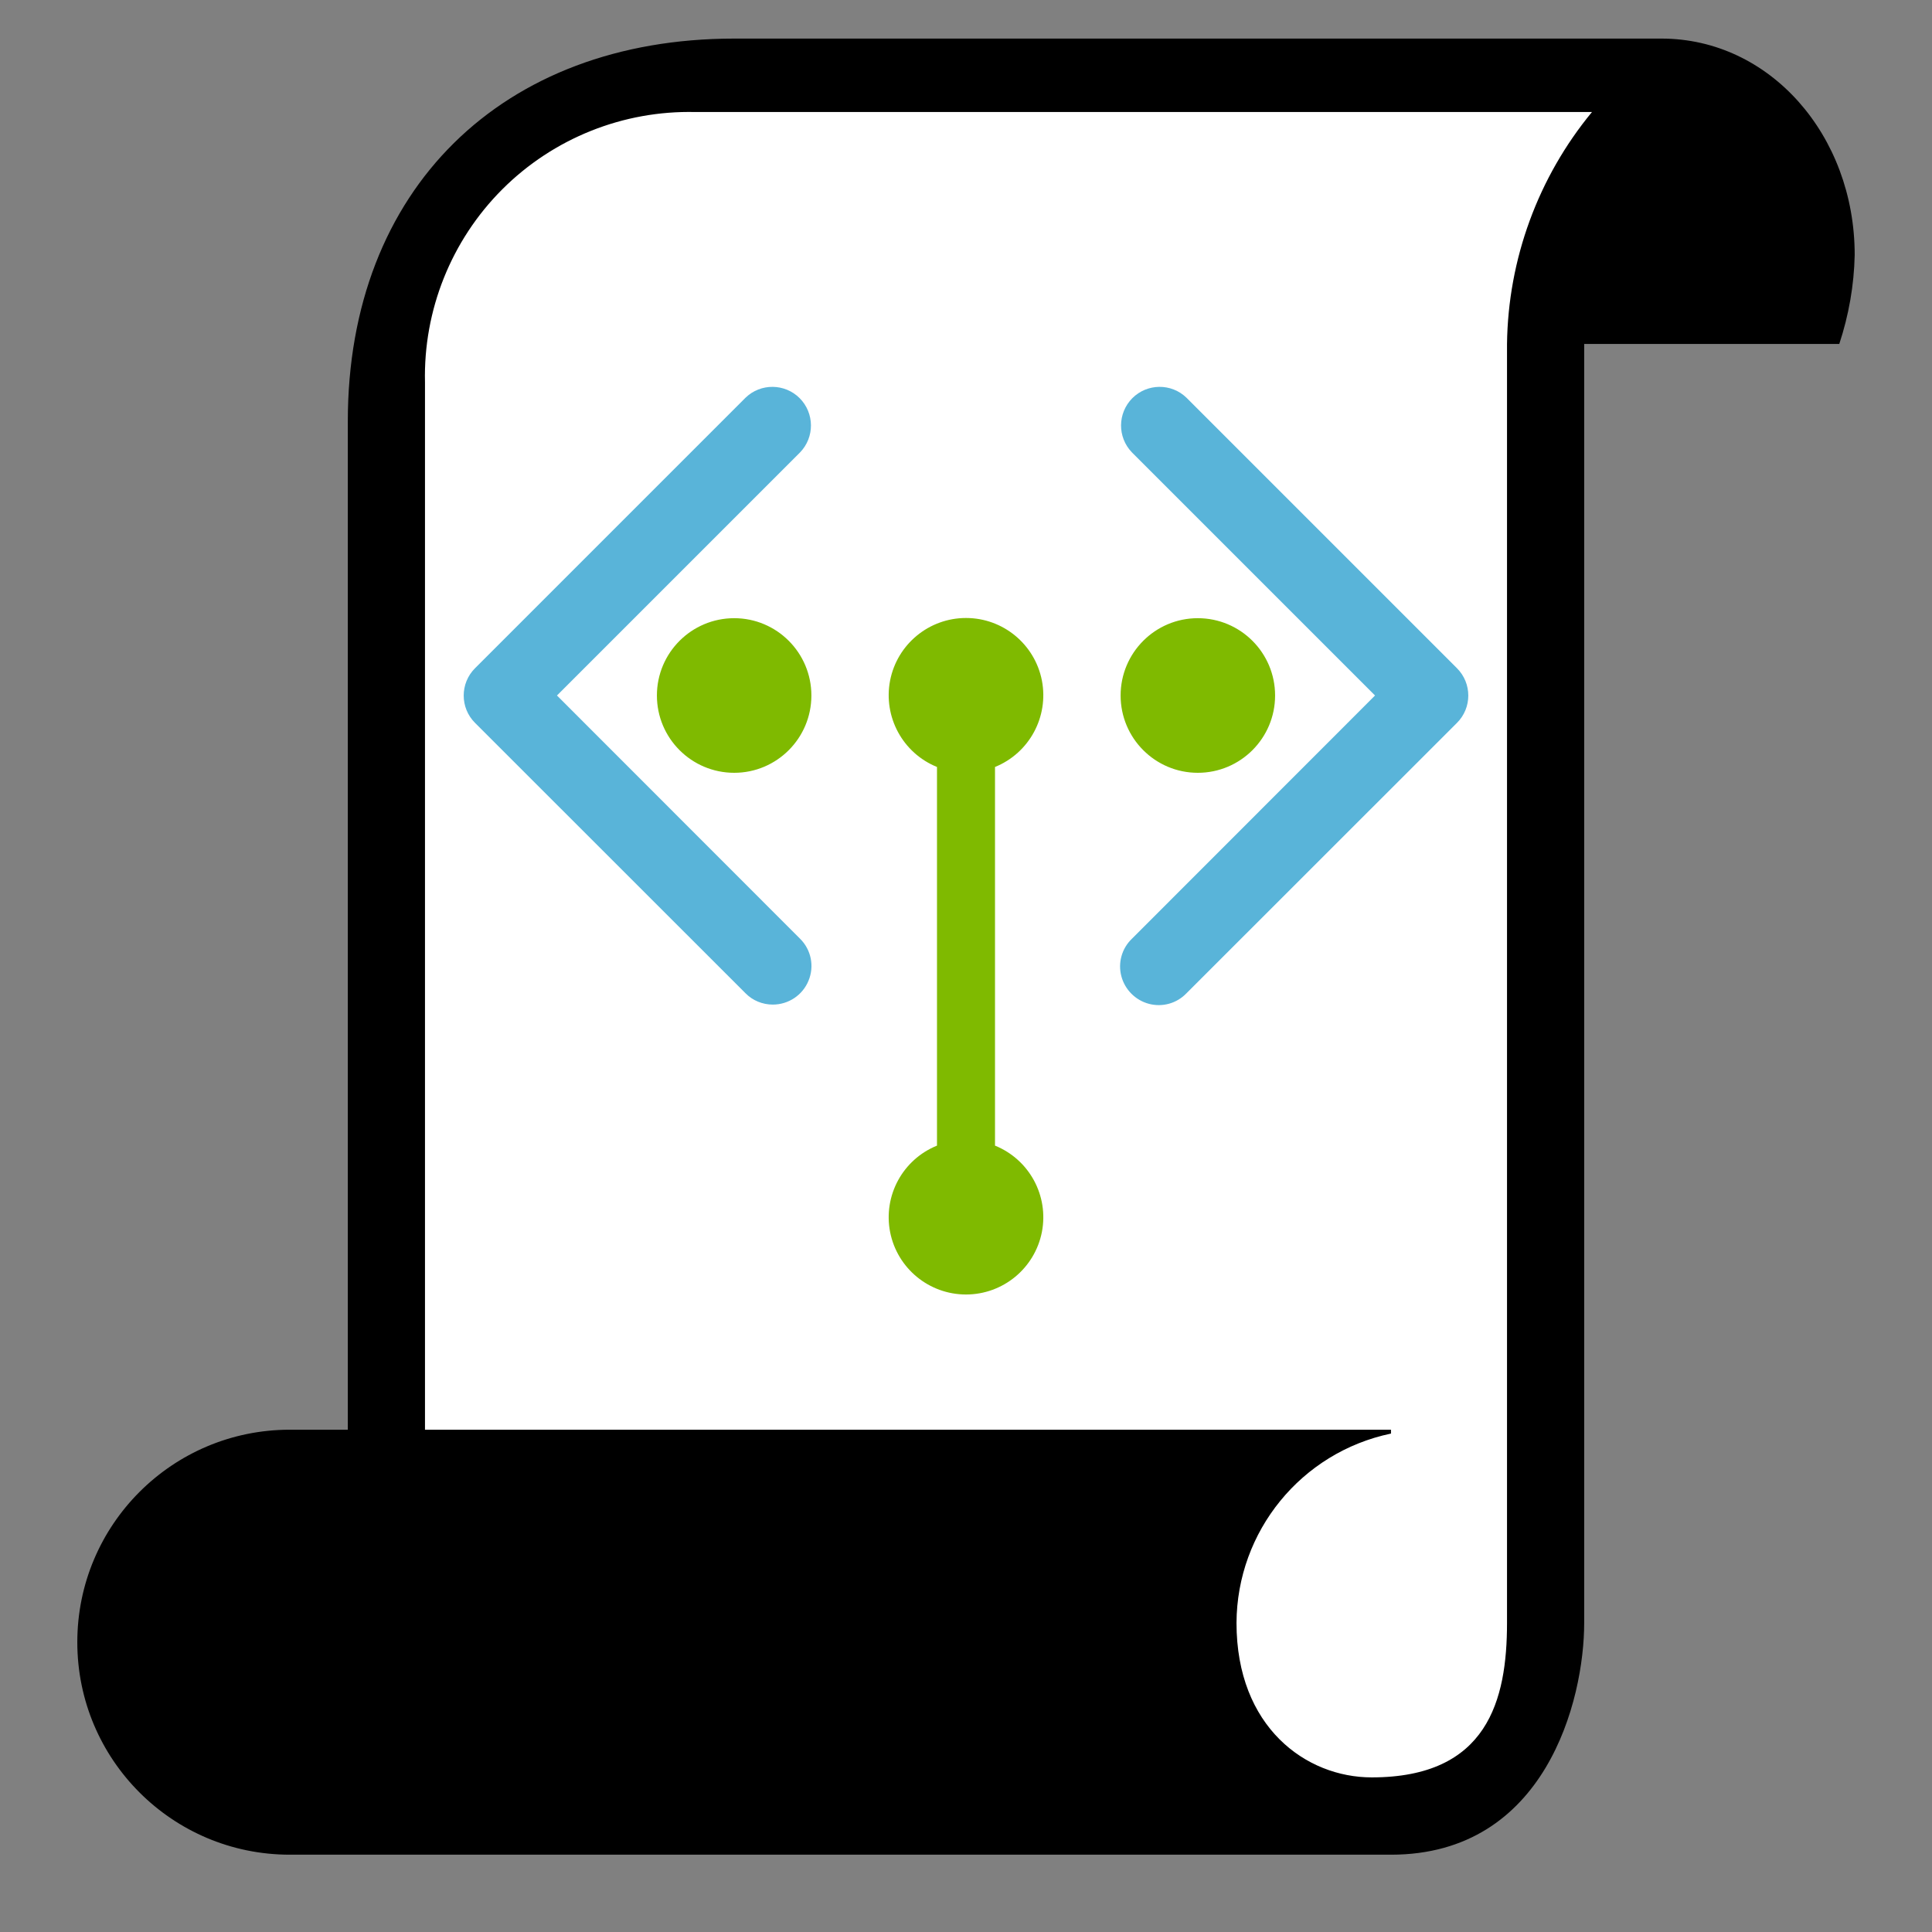 <?xml version="1.0" encoding="UTF-8"?>
<svg xmlns="http://www.w3.org/2000/svg" xmlns:xlink="http://www.w3.org/1999/xlink" width="70pt" height="70pt" viewBox="0 0 70 70" version="1.1">
<rect x="0" y="0" width="70" height="70" fill="#808080" stroke="none"/>
<g id="surface1">
<path style=" stroke:none;fill-rule:nonzero;fill:rgb(100%,100%,100%);fill-opacity:1;" d="M 49.699 65.801 C 46.57 65.801 43.398 63.395 43.398 58.801 C 43.383 56.727 44.156 54.723 45.566 53.199 L 14 53.199 L 14 13.859 C 13.934 10.871 15.09 7.98 17.207 5.867 C 19.32 3.75 22.211 2.594 25.199 2.66 L 61.059 2.66 L 58.668 5.051 C 56.98 7.152 56.039 9.762 56 12.461 L 56 57.398 C 56 61.273 54.348 65.801 49.699 65.801 Z M 49.699 65.801 "/>
<path style=" stroke:none;fill-rule:nonzero;fill:rgb(0%,0%,0%);fill-opacity:1;" d="M 60.199 1.398 L 26.602 1.398 C 18.199 1.398 12.602 6.859 12.602 15.262 L 12.602 51.801 L 10.5 51.801 C 6.246 51.801 2.801 55.246 2.801 59.5 C 2.801 63.754 6.246 67.199 10.5 67.199 L 50.398 67.199 C 56 67.199 57.398 61.602 57.398 58.801 L 57.398 12.461 L 66.641 12.461 C 66.984 11.422 67.176 10.336 67.199 9.238 C 67.199 4.898 64.121 1.398 60.199 1.398 Z M 54.602 12.461 L 54.602 58.801 C 54.602 61.602 53.898 64.398 49.699 64.398 C 47.32 64.398 44.801 62.578 44.801 58.801 C 44.816 55.48 47.148 52.621 50.398 51.941 L 50.398 51.801 L 15.398 51.801 L 15.398 13.859 C 15.336 11.242 16.348 8.711 18.199 6.859 C 20.051 5.008 22.582 3.996 25.199 4.059 L 57.68 4.059 C 55.727 6.426 54.641 9.391 54.602 12.461 Z M 54.602 12.461 "/>
<path style=" stroke:none;fill-rule:nonzero;fill:rgb(49.804%,72.941%,0%);fill-opacity:1;" d="M 29.398 25.199 C 29.398 26.746 28.145 28 26.602 28 C 25.055 28 23.801 26.746 23.801 25.199 C 23.801 23.652 25.055 22.398 26.602 22.398 C 28.145 22.398 29.398 23.652 29.398 25.199 Z M 43.398 22.398 C 41.855 22.398 40.602 23.652 40.602 25.199 C 40.602 26.746 41.855 28 43.398 28 C 44.945 28 46.199 26.746 46.199 25.199 C 46.199 23.652 44.945 22.398 43.398 22.398 Z M 36.051 41.508 L 36.051 27.789 C 37.293 27.285 38.004 25.973 37.75 24.656 C 37.492 23.34 36.34 22.391 35 22.391 C 33.66 22.391 32.508 23.34 32.25 24.656 C 31.996 25.973 32.707 27.285 33.949 27.789 L 33.949 41.508 C 32.707 42.012 31.996 43.32 32.25 44.637 C 32.508 45.953 33.66 46.902 35 46.902 C 36.34 46.902 37.492 45.953 37.75 44.637 C 38.004 43.32 37.293 42.012 36.051 41.508 Z M 36.051 41.508 "/>
<path style=" stroke:none;fill-rule:nonzero;fill:rgb(34.902%,70.588%,85.098%);fill-opacity:1;" d="M 28 36.398 C 27.629 36.398 27.273 36.254 27.012 35.988 L 17.211 26.191 C 16.664 25.645 16.664 24.758 17.211 24.211 L 27.012 14.41 C 27.559 13.879 28.434 13.887 28.973 14.426 C 29.512 14.969 29.52 15.84 28.988 16.391 L 20.18 25.199 L 28.988 34.012 C 29.391 34.41 29.512 35.012 29.293 35.535 C 29.078 36.059 28.566 36.398 28 36.398 Z M 42.988 35.988 L 52.789 26.191 C 53.336 25.645 53.336 24.758 52.789 24.211 L 42.988 14.41 C 42.441 13.879 41.566 13.887 41.027 14.426 C 40.488 14.969 40.48 15.84 41.012 16.391 L 49.82 25.199 L 41.012 34.012 C 40.645 34.363 40.5 34.883 40.629 35.371 C 40.758 35.859 41.141 36.242 41.629 36.371 C 42.117 36.5 42.637 36.355 42.988 35.988 Z M 42.988 35.988 "/>
</g>
</svg>
